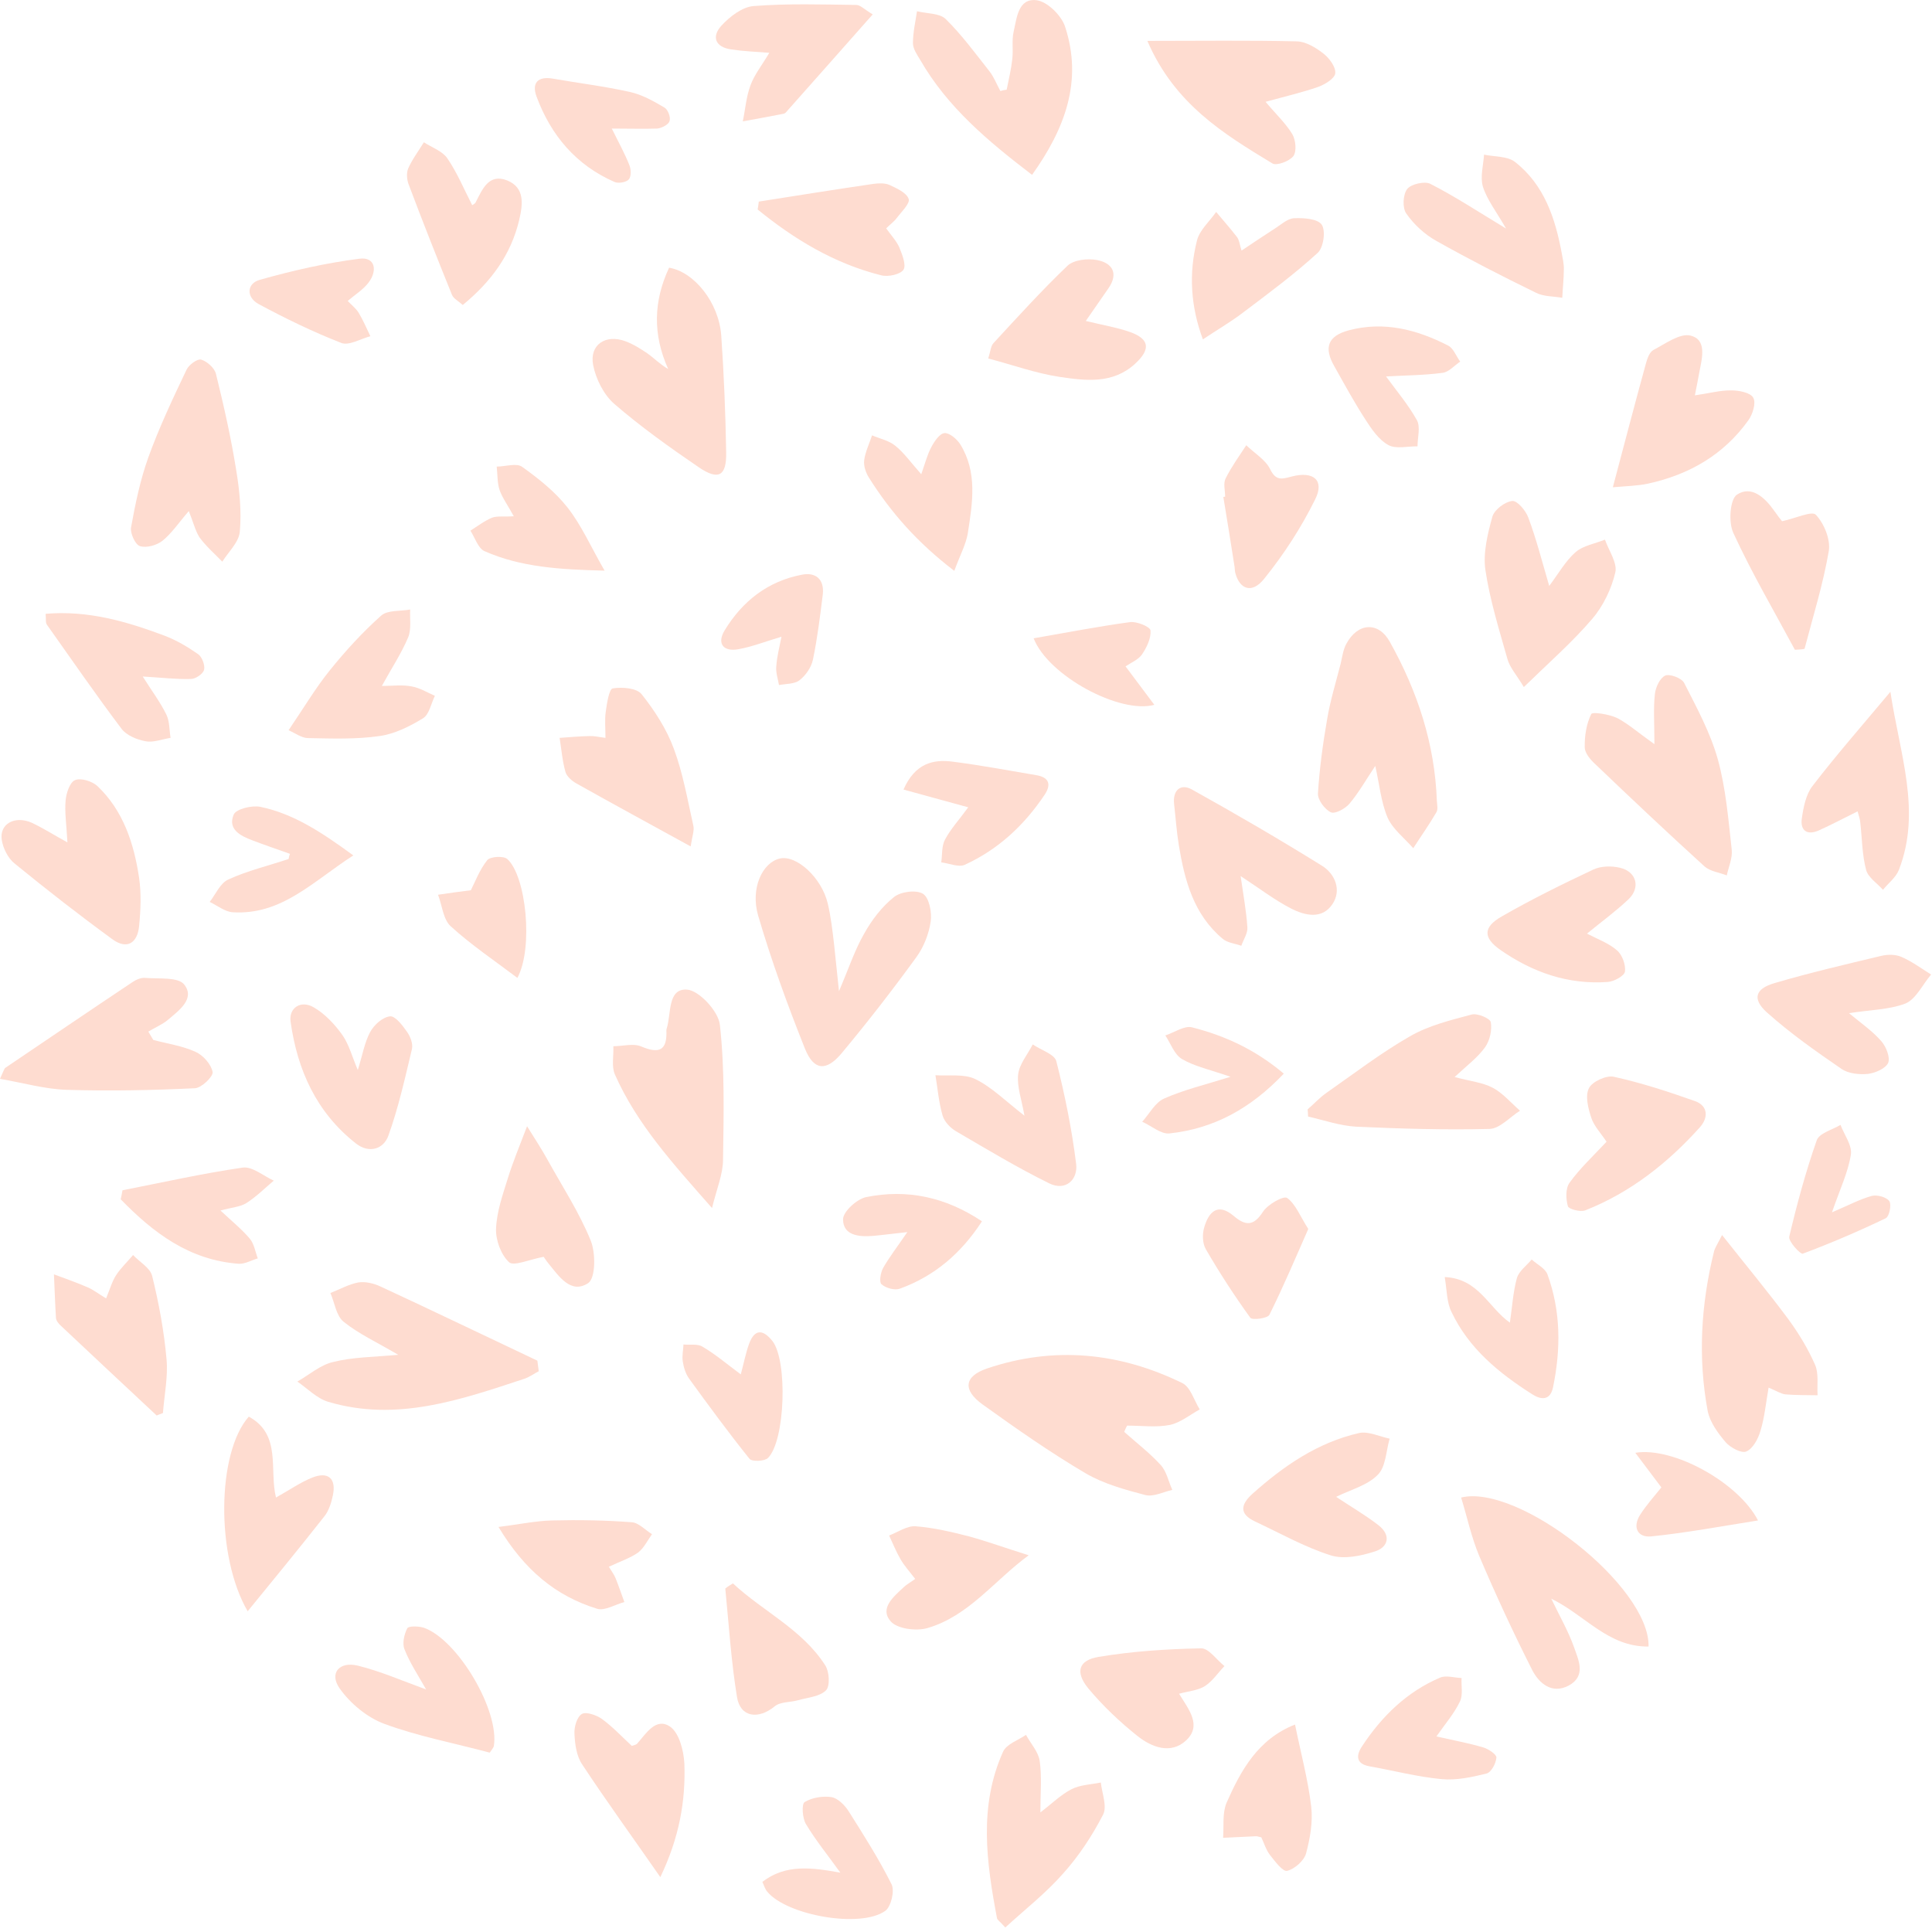 <svg width="152" height="152" viewBox="0 0 152 152" fill="none" xmlns="http://www.w3.org/2000/svg">
<g clip-path="url(#clip0)">
<path d="M88.448 112.655C89.421 113.522 90.464 114.317 91.33 115.272C91.79 115.785 91.931 116.563 92.232 117.217C91.525 117.376 90.747 117.783 90.11 117.624C88.501 117.199 86.821 116.74 85.407 115.909C82.613 114.264 79.943 112.39 77.308 110.498C75.734 109.366 75.84 108.288 77.644 107.669C82.913 105.883 88.077 106.396 93.028 108.818C93.664 109.136 93.947 110.18 94.389 110.887C93.611 111.311 92.869 111.93 92.037 112.107C90.959 112.319 89.809 112.16 88.678 112.16C88.59 112.301 88.519 112.478 88.448 112.655Z" fill="#FEDCD0"/>
<path d="M66.008 77.98C66.787 76.158 67.246 74.744 67.989 73.453C68.59 72.374 69.386 71.331 70.341 70.571C70.871 70.146 72.091 69.987 72.622 70.323C73.099 70.624 73.329 71.791 73.223 72.498C73.082 73.471 72.675 74.514 72.091 75.31C70.217 77.891 68.254 80.42 66.203 82.878C65.001 84.31 64.028 84.222 63.338 82.524C61.959 79.076 60.686 75.575 59.643 72.021C59.024 69.864 59.996 67.865 61.34 67.547C62.649 67.229 64.647 69.05 65.124 71.084C65.372 72.127 65.496 73.223 65.62 74.284C65.743 75.345 65.832 76.406 66.008 77.98Z" fill="#FEDCD0"/>
<path d="M129.701 129.542C126.518 129.577 124.75 127.102 122.045 125.775C122.717 127.172 123.389 128.339 123.831 129.577C124.184 130.603 124.821 131.858 123.406 132.619C122.08 133.308 121.09 132.424 120.559 131.416C119.074 128.481 117.677 125.475 116.386 122.433C115.767 120.966 115.432 119.374 114.954 117.818C119.481 116.722 129.807 124.803 129.701 129.542Z" fill="#FEDCD0"/>
<path d="M31.333 106.59C29.653 105.6 28.221 104.946 27.036 103.991C26.453 103.531 26.329 102.488 25.993 101.727C26.718 101.444 27.443 101.038 28.186 100.896C28.734 100.808 29.406 100.967 29.936 101.215C34.056 103.124 38.158 105.105 42.278 107.05C42.314 107.333 42.349 107.616 42.385 107.881C42.013 108.075 41.677 108.323 41.288 108.464C36.249 110.126 31.209 111.895 25.816 110.286C24.932 110.02 24.189 109.242 23.394 108.694C24.331 108.164 25.197 107.386 26.205 107.156C27.743 106.767 29.388 106.767 31.333 106.59Z" fill="#FEDCD0"/>
<path d="M108.199 60.262C107.474 61.341 106.908 62.349 106.183 63.215C105.847 63.622 105.034 64.064 104.698 63.905C104.221 63.675 103.655 62.914 103.69 62.419C103.814 60.456 104.079 58.494 104.415 56.566C104.663 55.099 105.105 53.666 105.476 52.217C105.6 51.686 105.67 51.12 105.918 50.66C106.82 48.981 108.447 48.874 109.348 50.501C111.523 54.391 112.885 58.529 113.044 63.003C113.062 63.303 113.15 63.675 113.009 63.905C112.443 64.877 111.789 65.797 111.187 66.734C110.498 65.938 109.561 65.231 109.154 64.294C108.641 63.056 108.517 61.641 108.199 60.262Z" fill="#FEDCD0"/>
<path d="M130.161 58.547C130.161 56.884 130.072 55.735 130.196 54.621C130.249 54.091 130.585 53.348 131.01 53.153C131.363 52.994 132.3 53.348 132.495 53.719C133.485 55.664 134.564 57.645 135.147 59.731C135.784 62.03 135.978 64.47 136.244 66.857C136.314 67.512 135.996 68.201 135.855 68.873C135.271 68.643 134.546 68.555 134.104 68.166C131.204 65.531 128.357 62.843 125.528 60.138C125.139 59.784 124.679 59.254 124.679 58.794C124.662 57.91 124.803 56.955 125.192 56.177C125.298 55.983 126.607 56.195 127.243 56.495C128.11 56.955 128.888 57.645 130.161 58.547Z" fill="#FEDCD0"/>
<path d="M52.641 21.06C54.621 21.395 56.549 23.8 56.743 26.382C56.956 29.441 57.079 32.518 57.132 35.594C57.168 37.451 56.531 37.822 54.975 36.762C52.694 35.206 50.413 33.579 48.327 31.775C47.495 31.05 46.877 29.812 46.664 28.716C46.364 27.125 47.637 26.276 49.193 26.842C49.812 27.072 50.378 27.425 50.926 27.797C51.456 28.168 51.898 28.645 52.57 29.034C51.333 26.294 51.421 23.677 52.641 21.06Z" fill="#FEDCD0"/>
<path d="M79.2 7.055C79.359 6.26 79.553 5.464 79.642 4.65C79.73 3.925 79.589 3.183 79.748 2.493C79.996 1.415 80.102 -0.159 81.552 0.018C82.4 0.124 83.514 1.22 83.797 2.104C85.194 6.366 83.797 10.114 81.198 13.757C77.75 11.122 74.532 8.434 72.392 4.703C72.144 4.297 71.826 3.837 71.826 3.395C71.826 2.564 72.021 1.715 72.144 0.884C72.922 1.079 73.93 1.026 74.408 1.503C75.681 2.758 76.742 4.208 77.856 5.623C78.21 6.083 78.422 6.649 78.705 7.161C78.882 7.108 79.041 7.073 79.2 7.055Z" fill="#FEDCD0"/>
<path d="M0 84.876C0.301 84.221 0.336 84.062 0.424 84.009C3.749 81.763 7.073 79.5 10.415 77.272C10.698 77.078 11.105 76.901 11.423 76.936C12.484 77.025 14.04 76.848 14.5 77.467C15.366 78.581 14.075 79.5 13.226 80.225C12.767 80.614 12.183 80.844 11.67 81.162C11.794 81.374 11.936 81.604 12.059 81.817C13.173 82.117 14.341 82.276 15.384 82.754C15.985 83.019 16.622 83.744 16.728 84.345C16.781 84.699 15.844 85.601 15.331 85.618C11.971 85.777 8.611 85.848 5.252 85.742C3.554 85.689 1.892 85.212 0 84.876Z" fill="#FEDCD0"/>
<path d="M102.877 87.28C103.372 86.856 103.814 86.361 104.345 85.99C106.52 84.469 108.641 82.842 110.922 81.534C112.39 80.685 114.123 80.26 115.785 79.818C116.227 79.695 117.235 80.119 117.288 80.42C117.394 81.038 117.217 81.852 116.846 82.382C116.263 83.196 115.431 83.815 114.441 84.734C115.679 85.07 116.652 85.159 117.447 85.583C118.243 86.007 118.88 86.768 119.587 87.386C118.791 87.882 117.995 88.801 117.182 88.819C113.699 88.907 110.197 88.801 106.696 88.642C105.423 88.571 104.168 88.129 102.912 87.846C102.912 87.669 102.895 87.475 102.877 87.28Z" fill="#FEDCD0"/>
<path d="M135.483 97.165C137.34 99.517 139.091 101.621 140.717 103.814C141.531 104.928 142.256 106.13 142.804 107.385C143.105 108.075 142.945 108.977 142.998 109.773C142.15 109.755 141.301 109.773 140.47 109.702C140.134 109.667 139.816 109.454 139.144 109.171C138.931 110.392 138.825 111.523 138.507 112.566C138.33 113.185 137.924 113.963 137.393 114.193C137.022 114.37 136.138 113.893 135.766 113.468C135.165 112.761 134.529 111.895 134.352 111.01C133.574 106.82 133.821 102.629 134.847 98.474C134.918 98.173 135.13 97.872 135.483 97.165Z" fill="#FEDCD0"/>
<path d="M56.018 95.043C52.941 91.542 50.112 88.448 48.379 84.54C48.096 83.903 48.291 83.055 48.255 82.312C48.998 82.312 49.829 82.064 50.448 82.33C51.898 82.948 52.499 82.612 52.428 81.056C52.428 81.003 52.446 80.933 52.464 80.88C52.817 79.73 52.517 77.767 54.038 77.856C54.992 77.909 56.531 79.571 56.637 80.632C57.026 84.133 56.937 87.705 56.884 91.242C56.884 92.373 56.389 93.523 56.018 95.043Z" fill="#FEDCD0"/>
<path d="M14.853 40.21C14.057 41.13 13.509 41.961 12.784 42.544C12.342 42.898 11.529 43.128 11.016 42.968C10.645 42.862 10.238 41.961 10.309 41.501C10.645 39.644 11.034 37.752 11.67 35.984C12.519 33.632 13.598 31.351 14.676 29.088C14.853 28.699 15.543 28.204 15.826 28.292C16.303 28.434 16.887 28.964 16.993 29.424C17.612 31.935 18.178 34.446 18.584 36.992C18.849 38.583 19.009 40.228 18.867 41.837C18.796 42.65 17.983 43.411 17.488 44.189C16.869 43.552 16.197 42.968 15.684 42.261C15.348 41.713 15.189 41.023 14.853 40.21Z" fill="#FEDCD0"/>
<path d="M97.607 68.927C97.802 70.306 98.049 71.632 98.138 72.958C98.173 73.418 97.837 73.913 97.66 74.408C97.165 74.231 96.564 74.178 96.193 73.86C93.912 71.95 93.204 69.28 92.745 66.504C92.568 65.425 92.497 64.347 92.373 63.268C92.249 62.189 92.868 61.624 93.752 62.101C97.218 64.028 100.649 66.026 104.008 68.113C105.034 68.75 105.564 70.023 104.839 71.119C104.026 72.357 102.664 72.039 101.568 71.473C100.26 70.801 99.075 69.881 97.607 68.927Z" fill="#FEDCD0"/>
<path d="M121.885 46.098C122.628 45.108 123.176 44.118 123.971 43.428C124.573 42.915 125.492 42.774 126.27 42.456C126.571 43.322 127.26 44.294 127.084 45.037C126.783 46.328 126.129 47.69 125.262 48.697C123.706 50.519 121.885 52.11 119.887 54.055C119.321 53.1 118.79 52.535 118.596 51.845C117.942 49.529 117.217 47.212 116.863 44.843C116.669 43.499 117.04 41.996 117.411 40.652C117.57 40.104 118.384 39.485 118.967 39.414C119.356 39.361 120.046 40.174 120.24 40.723C120.877 42.42 121.319 44.171 121.885 46.098Z" fill="#FEDCD0"/>
<path d="M90.269 3.218C94.442 3.218 98.243 3.165 102.027 3.254C102.735 3.271 103.53 3.749 104.114 4.209C104.574 4.562 105.104 5.27 105.051 5.765C105.016 6.171 104.238 6.649 103.69 6.843C102.416 7.285 101.108 7.586 99.57 8.01C100.401 9.001 101.161 9.708 101.674 10.557C101.939 11.016 102.027 11.9 101.762 12.272C101.462 12.678 100.436 13.068 100.1 12.855C96.281 10.539 92.408 8.187 90.269 3.218Z" fill="#FEDCD0"/>
<path d="M79.093 151.645C78.669 151.167 78.474 151.061 78.439 150.92C77.608 146.517 76.989 142.096 78.916 137.817C79.182 137.216 80.101 136.915 80.72 136.491C81.091 137.18 81.692 137.817 81.799 138.542C81.975 139.78 81.852 141.07 81.852 142.591C82.736 141.919 83.443 141.212 84.292 140.77C84.981 140.416 85.83 140.399 86.608 140.239C86.697 141.088 87.121 142.131 86.785 142.768C85.936 144.412 84.893 146.004 83.655 147.383C82.294 148.939 80.632 150.23 79.093 151.645Z" fill="#FEDCD0"/>
<path d="M5.304 66.274C5.234 64.877 5.074 63.904 5.163 62.967C5.216 62.384 5.499 61.535 5.906 61.376C6.365 61.181 7.249 61.464 7.656 61.836C9.707 63.781 10.538 66.362 10.945 69.068C11.122 70.305 11.069 71.596 10.945 72.852C10.821 74.178 10.008 74.744 8.841 73.895C6.224 71.985 3.66 69.987 1.149 67.936C0.636 67.529 0.247 66.751 0.141 66.097C-0.071 64.824 1.167 64.134 2.51 64.735C3.377 65.142 4.173 65.655 5.304 66.274Z" fill="#FEDCD0"/>
<path d="M118.49 17.983C117.73 16.657 117.005 15.737 116.669 14.694C116.439 13.916 116.704 12.997 116.757 12.165C117.57 12.342 118.578 12.272 119.18 12.731C121.496 14.535 122.362 17.17 122.875 19.946C122.946 20.352 123.052 20.777 123.034 21.201C123.034 21.944 122.946 22.687 122.911 23.429C122.221 23.305 121.461 23.341 120.859 23.04C118.207 21.749 115.59 20.406 113.008 18.956C112.089 18.443 111.24 17.665 110.639 16.798C110.321 16.356 110.374 15.313 110.71 14.871C111.01 14.482 112.089 14.234 112.531 14.464C114.441 15.437 116.244 16.622 118.49 17.983Z" fill="#FEDCD0"/>
<path d="M133.344 31.104C134.475 30.944 135.342 30.697 136.226 30.715C136.827 30.715 137.729 30.891 137.941 31.298C138.171 31.705 137.888 32.607 137.552 33.066C135.607 35.789 132.884 37.346 129.648 38.053C128.799 38.23 127.898 38.247 126.89 38.336C127.791 34.941 128.623 31.758 129.489 28.61C129.595 28.221 129.772 27.691 130.09 27.532C131.027 27.037 132.159 26.206 132.99 26.4C134.281 26.701 133.927 28.115 133.715 29.176C133.609 29.777 133.485 30.396 133.344 31.104Z" fill="#FEDCD0"/>
<path d="M80.597 87.776C80.385 86.52 79.996 85.495 80.102 84.54C80.19 83.727 80.844 82.966 81.251 82.17C81.888 82.612 82.966 82.931 83.108 83.497C83.78 86.149 84.328 88.837 84.664 91.56C84.823 92.833 83.815 93.735 82.542 93.098C80.031 91.86 77.626 90.41 75.204 88.996C74.762 88.731 74.302 88.253 74.161 87.776C73.86 86.75 73.772 85.654 73.595 84.593C74.656 84.664 75.84 84.469 76.725 84.894C78.033 85.53 79.112 86.626 80.597 87.776Z" fill="#FEDCD0"/>
<path d="M145.474 79.713C146.429 80.508 147.33 81.127 148.02 81.923C148.391 82.347 148.727 83.196 148.551 83.621C148.356 84.062 147.543 84.416 146.977 84.487C146.305 84.558 145.438 84.469 144.908 84.116C142.874 82.719 140.859 81.304 139.02 79.66C137.835 78.599 138.083 77.785 139.621 77.343C142.379 76.53 145.191 75.876 148.002 75.204C148.515 75.08 149.152 75.08 149.612 75.292C150.425 75.646 151.168 76.194 151.928 76.671C151.256 77.467 150.743 78.599 149.912 78.952C148.621 79.447 147.101 79.447 145.474 79.713Z" fill="#FEDCD0"/>
<path d="M54.338 66.592C51.12 64.824 48.22 63.25 45.355 61.641C45.002 61.447 44.595 61.093 44.489 60.739C44.242 59.873 44.171 58.953 44.029 58.052C44.807 57.998 45.603 57.928 46.381 57.91C46.735 57.892 47.071 57.981 47.636 58.052C47.636 57.309 47.566 56.655 47.654 56.018C47.743 55.364 47.919 54.215 48.202 54.161C48.945 54.038 50.094 54.126 50.483 54.621C51.509 55.912 52.446 57.362 53.012 58.9C53.737 60.845 54.091 62.932 54.55 64.965C54.639 65.337 54.462 65.761 54.338 66.592Z" fill="#FEDCD0"/>
<path d="M105.122 117.765C106.289 118.543 107.421 119.198 108.446 119.993C109.454 120.771 109.242 121.726 108.163 122.062C107.067 122.416 105.723 122.699 104.68 122.363C102.629 121.708 100.719 120.63 98.756 119.71C97.465 119.109 97.607 118.367 98.544 117.518C101.002 115.325 103.672 113.486 106.926 112.743C107.668 112.584 108.535 113.026 109.33 113.186C109.047 114.158 109.03 115.414 108.393 116.032C107.562 116.881 106.254 117.199 105.122 117.765Z" fill="#FEDCD0"/>
<path d="M28.15 84.186C28.521 83.002 28.681 82.011 29.123 81.198C29.423 80.632 30.095 80.031 30.679 79.96C31.085 79.907 31.669 80.668 32.023 81.18C32.288 81.552 32.5 82.117 32.412 82.524C31.863 84.823 31.351 87.139 30.555 89.35C30.184 90.393 29.052 90.782 28.009 89.968C24.897 87.528 23.394 84.186 22.863 80.385C22.704 79.306 23.659 78.652 24.684 79.253C25.569 79.766 26.347 80.597 26.948 81.445C27.461 82.188 27.708 83.143 28.15 84.186Z" fill="#FEDCD0"/>
<path d="M85.424 25.251C86.803 25.587 87.882 25.763 88.89 26.117C90.446 26.665 90.534 27.479 89.332 28.593C87.564 30.237 85.424 29.954 83.373 29.654C81.499 29.371 79.695 28.716 77.75 28.203C77.927 27.655 77.945 27.231 78.157 27.001C80.066 24.932 81.958 22.846 83.992 20.901C84.487 20.441 85.566 20.317 86.308 20.459C87.528 20.689 88.023 21.52 87.192 22.704C86.644 23.5 86.096 24.278 85.424 25.251Z" fill="#FEDCD0"/>
<path d="M21.714 117.818C22.792 117.217 23.641 116.616 24.578 116.245C25.834 115.749 26.47 116.333 26.187 117.659C26.064 118.243 25.869 118.862 25.515 119.304C23.553 121.797 21.537 124.255 19.486 126.766C16.975 122.469 17.046 114.317 19.574 111.453C22.174 112.867 21.166 115.626 21.714 117.818Z" fill="#FEDCD0"/>
<path d="M3.59 48.291C6.932 48.008 9.956 48.892 12.926 50.006C13.863 50.359 14.765 50.89 15.596 51.473C15.897 51.686 16.144 52.34 16.056 52.694C15.968 53.029 15.384 53.419 15.013 53.419C13.881 53.454 12.749 53.312 11.229 53.224C11.954 54.373 12.608 55.24 13.085 56.212C13.351 56.743 13.315 57.432 13.421 58.051C12.749 58.157 12.06 58.44 11.441 58.316C10.769 58.193 9.956 57.857 9.567 57.344C7.551 54.674 5.641 51.898 3.696 49.157C3.572 48.998 3.625 48.715 3.59 48.291Z" fill="#FEDCD0"/>
<path d="M146.146 63.834C145.032 64.382 144.077 64.895 143.087 65.337C142.167 65.743 141.619 65.337 141.76 64.382C141.884 63.516 142.079 62.525 142.574 61.871C144.43 59.449 146.446 57.15 148.727 54.427C149.47 59.378 151.185 63.798 149.399 68.431C149.169 69.032 148.568 69.475 148.144 70.005C147.684 69.492 146.977 69.032 146.818 68.449C146.499 67.246 146.499 65.956 146.358 64.718C146.34 64.453 146.252 64.223 146.146 63.834Z" fill="#FEDCD0"/>
<path d="M8.346 102.151C8.665 101.391 8.824 100.79 9.142 100.313C9.514 99.747 10.026 99.269 10.468 98.739C10.981 99.287 11.812 99.747 11.971 100.383C12.502 102.54 12.909 104.733 13.103 106.943C13.227 108.34 12.926 109.755 12.82 111.17C12.661 111.24 12.484 111.293 12.325 111.364C9.814 109.012 7.286 106.661 4.775 104.291C4.598 104.132 4.421 103.902 4.403 103.69C4.333 102.558 4.297 101.409 4.244 100.259C5.146 100.595 6.065 100.914 6.95 101.303C7.374 101.497 7.763 101.798 8.346 102.151Z" fill="#FEDCD0"/>
<path d="M126.394 89.827C125.952 89.155 125.404 88.589 125.192 87.935C124.945 87.192 124.697 86.202 125.015 85.601C125.28 85.088 126.394 84.575 126.978 84.717C129.135 85.194 131.257 85.884 133.344 86.626C134.405 86.998 134.405 87.953 133.733 88.695C131.204 91.507 128.269 93.823 124.732 95.22C124.343 95.379 123.424 95.132 123.353 94.902C123.194 94.336 123.159 93.505 123.477 93.063C124.273 91.949 125.298 90.994 126.394 89.827Z" fill="#FEDCD0"/>
<path d="M124.856 73.453C125.669 73.877 126.553 74.195 127.207 74.761C127.632 75.115 127.915 75.911 127.844 76.441C127.791 76.777 126.995 77.219 126.5 77.255C123.37 77.484 120.559 76.494 118.03 74.726C116.669 73.771 116.686 72.94 118.136 72.109C120.47 70.765 122.91 69.563 125.351 68.413C125.952 68.13 126.783 68.113 127.455 68.272C128.746 68.573 129.082 69.81 128.144 70.73C127.137 71.685 126.023 72.498 124.856 73.453Z" fill="#FEDCD0"/>
<path d="M38.53 137.888C35.666 137.127 32.872 136.597 30.237 135.624C28.893 135.129 27.549 134.015 26.718 132.83C25.887 131.646 26.683 130.691 28.151 131.044C29.936 131.486 31.634 132.229 33.526 132.919C32.907 131.822 32.253 130.85 31.828 129.771C31.634 129.312 31.793 128.587 32.041 128.109C32.129 127.915 32.925 127.932 33.331 128.056C36.019 128.993 39.326 134.616 38.849 137.392C38.795 137.552 38.654 137.693 38.53 137.888Z" fill="#FEDCD0"/>
<path d="M51.951 147.684C49.74 144.501 47.707 141.707 45.797 138.807C45.355 138.153 45.231 137.216 45.196 136.402C45.161 135.872 45.391 135.076 45.779 134.846C46.115 134.652 46.929 134.935 47.353 135.235C48.22 135.872 48.945 136.65 49.705 137.357C49.917 137.286 50.059 137.269 50.129 137.18C50.837 136.385 51.597 135.094 52.711 135.836C53.436 136.332 53.79 137.729 53.843 138.754C53.949 141.707 53.436 144.589 51.951 147.684Z" fill="#FEDCD0"/>
<path d="M68.661 1.132C66.309 3.802 64.117 6.26 61.941 8.717C61.871 8.806 61.765 8.93 61.659 8.947C60.598 9.159 59.519 9.354 58.44 9.548C58.635 8.611 58.706 7.621 59.042 6.719C59.342 5.888 59.926 5.163 60.527 4.155C59.395 4.067 58.458 4.032 57.539 3.89C56.265 3.713 55.965 2.882 56.761 2.016C57.415 1.308 58.387 0.548 59.289 0.477C61.977 0.265 64.682 0.354 67.388 0.389C67.706 0.407 68.007 0.743 68.661 1.132Z" fill="#FEDCD0"/>
<path d="M37.151 16.144C37.239 16.073 37.381 16.02 37.416 15.932C37.947 14.906 38.442 13.615 39.91 14.199C41.289 14.765 41.147 16.038 40.847 17.311C40.192 20.07 38.619 22.174 36.408 23.995C36.055 23.677 35.683 23.5 35.56 23.199C34.393 20.317 33.243 17.417 32.147 14.499C32.005 14.128 31.97 13.598 32.111 13.262C32.43 12.537 32.925 11.883 33.349 11.193C33.968 11.6 34.799 11.883 35.188 12.448C35.966 13.58 36.497 14.871 37.151 16.144Z" fill="#FEDCD0"/>
<path d="M22.704 57.451C23.907 55.682 24.826 54.126 25.94 52.747C27.178 51.209 28.522 49.741 29.989 48.432C30.484 47.99 31.492 48.096 32.27 47.955C32.235 48.698 32.376 49.511 32.111 50.148C31.581 51.403 30.82 52.553 30.042 53.967C30.891 53.967 31.651 53.861 32.376 54.002C33.013 54.109 33.614 54.48 34.215 54.745C33.915 55.346 33.773 56.213 33.278 56.513C32.235 57.15 31.032 57.751 29.848 57.91C28.009 58.175 26.117 58.105 24.242 58.069C23.73 58.069 23.199 57.663 22.704 57.451Z" fill="#FEDCD0"/>
<path d="M94.637 26.7C93.682 24.136 93.505 21.519 94.177 18.902C94.389 18.089 95.167 17.417 95.68 16.674C96.228 17.329 96.794 17.965 97.324 18.655C97.501 18.885 97.519 19.203 97.678 19.716C98.58 19.114 99.411 18.549 100.242 18.018C100.755 17.7 101.268 17.205 101.798 17.169C102.558 17.134 103.672 17.205 103.991 17.682C104.309 18.16 104.132 19.468 103.672 19.892C101.816 21.59 99.782 23.093 97.766 24.614C96.794 25.356 95.715 25.975 94.637 26.7Z" fill="#FEDCD0"/>
<path d="M92.763 133.255C93.523 134.493 94.584 135.748 93.311 136.933C92.108 138.047 90.605 137.464 89.491 136.58C88.094 135.466 86.768 134.21 85.619 132.831C84.576 131.558 84.841 130.621 86.432 130.355C89.085 129.913 91.79 129.736 94.495 129.683C95.097 129.666 95.733 130.603 96.334 131.08C95.822 131.611 95.397 132.265 94.796 132.654C94.266 132.99 93.558 133.043 92.763 133.255Z" fill="#FEDCD0"/>
<path d="M141.212 51.12C139.568 48.061 137.817 45.073 136.367 41.925C135.978 41.094 136.102 39.291 136.65 38.919C137.799 38.159 138.86 39.149 139.603 40.21C139.833 40.546 140.098 40.882 140.204 41.006C141.23 40.794 142.538 40.175 142.856 40.493C143.511 41.183 144.024 42.438 143.882 43.34C143.44 45.939 142.644 48.485 141.972 51.049C141.725 51.102 141.477 51.102 141.212 51.12Z" fill="#FEDCD0"/>
<path d="M42.774 98.88C41.625 99.093 40.422 99.641 40.051 99.305C39.414 98.721 38.99 97.554 39.026 96.67C39.078 95.326 39.556 93.982 39.963 92.674C40.352 91.418 40.864 90.198 41.466 88.607C42.085 89.597 42.615 90.41 43.075 91.242C44.242 93.346 45.568 95.379 46.47 97.59C46.877 98.58 46.859 100.56 46.275 100.949C44.896 101.851 43.959 100.383 43.128 99.376C42.951 99.163 42.809 98.916 42.774 98.88Z" fill="#FEDCD0"/>
<path d="M80.933 122.362C78.21 124.361 76.229 127.137 72.958 128.092C72.092 128.339 70.606 128.162 70.076 127.561C69.174 126.536 70.306 125.616 71.101 124.873C71.314 124.661 71.597 124.52 72.003 124.219C71.526 123.6 71.137 123.176 70.854 122.681C70.5 122.08 70.253 121.443 69.952 120.806C70.642 120.541 71.367 120.028 72.039 120.081C73.453 120.188 74.868 120.524 76.247 120.877C77.662 121.266 79.076 121.779 80.933 122.362Z" fill="#FEDCD0"/>
<path d="M75.08 44.913C72.144 42.668 70.076 40.298 68.36 37.575C68.113 37.186 67.936 36.656 67.989 36.214C68.077 35.542 68.396 34.905 68.608 34.251C69.227 34.516 69.934 34.658 70.429 35.064C71.119 35.612 71.649 36.373 72.48 37.31C72.799 36.408 72.958 35.754 73.276 35.17C73.506 34.728 73.93 34.109 74.302 34.074C74.691 34.039 75.274 34.534 75.539 34.941C76.919 37.151 76.512 39.573 76.141 41.96C75.999 42.827 75.522 43.693 75.08 44.913Z" fill="#FEDCD0"/>
<path d="M113.663 100.472C116.333 100.595 117.093 102.859 118.791 104.061C118.968 102.841 119.039 101.674 119.339 100.56C119.498 100.012 120.1 99.57 120.506 99.092C120.931 99.481 121.567 99.782 121.744 100.259C122.805 103.159 122.805 106.148 122.186 109.136C121.974 110.197 121.249 110.144 120.559 109.702C117.942 108.04 115.555 106.095 114.194 103.212C113.822 102.47 113.84 101.532 113.663 100.472Z" fill="#FEDCD0"/>
<path d="M59.696 15.861C62.702 15.384 65.725 14.906 68.732 14.464C69.138 14.411 69.633 14.394 69.987 14.553C70.553 14.818 71.313 15.154 71.49 15.649C71.614 16.003 70.924 16.657 70.553 17.152C70.341 17.435 70.04 17.647 69.722 17.965C70.093 18.496 70.517 18.938 70.747 19.451C70.977 20.017 71.313 20.848 71.083 21.219C70.836 21.59 69.881 21.803 69.333 21.661C65.655 20.742 62.49 18.832 59.607 16.48C59.643 16.268 59.678 16.073 59.696 15.861Z" fill="#FEDCD0"/>
<path d="M59.978 148.055C61.853 146.623 63.904 146.941 66.114 147.33C65.124 145.951 64.169 144.784 63.409 143.511C63.126 143.051 63.055 141.937 63.303 141.778C63.886 141.424 64.735 141.283 65.425 141.389C65.92 141.477 66.468 142.026 66.769 142.503C67.953 144.377 69.156 146.269 70.146 148.25C70.394 148.763 70.111 150 69.651 150.336C67.706 151.733 61.906 150.69 60.367 148.833C60.208 148.656 60.138 148.409 59.978 148.055Z" fill="#FEDCD0"/>
<path d="M109.048 29.618C109.843 30.714 110.78 31.811 111.47 33.048C111.771 33.579 111.523 34.428 111.523 35.117C110.745 35.1 109.826 35.347 109.224 35.011C108.482 34.605 107.916 33.773 107.438 33.031C106.554 31.669 105.776 30.237 104.981 28.822C104.132 27.355 104.468 26.435 106.095 25.993C108.871 25.25 111.47 25.922 113.946 27.196C114.352 27.408 114.564 28.027 114.883 28.451C114.423 28.752 113.981 29.282 113.486 29.335C112.001 29.53 110.533 29.53 109.048 29.618Z" fill="#FEDCD0"/>
<path d="M9.637 93.646C12.784 93.027 15.931 92.32 19.097 91.86C19.839 91.754 20.724 92.514 21.537 92.886C20.83 93.487 20.158 94.159 19.38 94.654C18.902 94.955 18.248 94.99 17.346 95.237C18.248 96.086 19.026 96.705 19.663 97.466C19.998 97.872 20.087 98.491 20.281 99.004C19.786 99.145 19.291 99.446 18.796 99.428C14.888 99.145 12.059 96.988 9.495 94.353C9.548 94.106 9.601 93.876 9.637 93.646Z" fill="#FEDCD0"/>
<path d="M47.902 123.264C48.149 123.671 48.326 123.901 48.432 124.166C48.68 124.785 48.892 125.421 49.122 126.04C48.397 126.235 47.584 126.748 46.982 126.571C43.711 125.563 41.253 123.512 39.22 120.134C40.882 119.922 42.137 119.657 43.41 119.622C45.515 119.569 47.619 119.604 49.705 119.763C50.254 119.798 50.766 120.382 51.297 120.7C50.943 121.195 50.66 121.797 50.2 122.15C49.564 122.592 48.804 122.84 47.902 123.264Z" fill="#FEDCD0"/>
<path d="M96.388 39.078C96.388 38.601 96.228 38.035 96.423 37.646C96.883 36.726 97.484 35.895 98.05 35.029C98.686 35.648 99.553 36.16 99.924 36.903C100.384 37.876 100.897 37.681 101.639 37.487C103.337 37.045 104.221 37.787 103.478 39.273C102.382 41.501 101.003 43.623 99.447 45.55C98.51 46.717 97.555 46.381 97.201 45.126C97.148 44.949 97.148 44.772 97.13 44.595C96.847 42.756 96.547 40.935 96.246 39.096C96.281 39.096 96.335 39.078 96.388 39.078Z" fill="#FEDCD0"/>
<path d="M101.886 135.678C102.346 137.941 102.912 140.028 103.159 142.132C103.301 143.334 103.071 144.643 102.752 145.827C102.593 146.393 101.851 147.048 101.267 147.189C100.931 147.277 100.312 146.446 99.923 145.951C99.605 145.545 99.446 144.996 99.234 144.554C99.057 144.519 98.933 144.466 98.827 144.466C97.96 144.501 97.094 144.554 96.228 144.59C96.298 143.67 96.157 142.662 96.493 141.849C97.624 139.285 98.968 136.827 101.886 135.678Z" fill="#FEDCD0"/>
<path d="M76.176 63.515C74.337 63.02 72.781 62.578 71.083 62.118C71.985 60.067 73.399 59.714 74.973 59.926C77.166 60.209 79.358 60.615 81.533 60.987C82.488 61.146 82.753 61.676 82.188 62.525C80.579 64.93 78.527 66.84 75.893 68.042C75.415 68.254 74.672 67.918 74.054 67.848C74.142 67.246 74.071 66.557 74.354 66.044C74.796 65.213 75.468 64.488 76.176 63.515Z" fill="#FEDCD0"/>
<path d="M40.422 40.616C39.927 39.715 39.521 39.166 39.309 38.565C39.114 37.982 39.149 37.328 39.079 36.709C39.751 36.709 40.635 36.408 41.077 36.726C42.385 37.663 43.676 38.689 44.649 39.927C45.745 41.324 46.47 42.986 47.566 44.896C44.047 44.807 40.988 44.63 38.106 43.357C37.611 43.127 37.363 42.296 37.01 41.748C37.576 41.394 38.124 40.97 38.725 40.722C39.149 40.581 39.662 40.669 40.422 40.616Z" fill="#FEDCD0"/>
<path d="M57.663 124.573C60.032 126.783 63.109 128.18 64.93 131.027C65.249 131.522 65.319 132.654 64.983 132.99C64.488 133.485 63.533 133.555 62.773 133.768C62.172 133.944 61.394 133.874 60.952 134.245C59.661 135.306 58.229 135.112 57.981 133.502C57.521 130.691 57.344 127.826 57.062 124.979C57.256 124.82 57.45 124.697 57.663 124.573Z" fill="#FEDCD0"/>
<path d="M102.929 96.688C101.904 99.022 100.949 101.268 99.87 103.443C99.729 103.726 98.509 103.885 98.367 103.672C97.112 101.94 95.945 100.136 94.866 98.279C94.601 97.82 94.583 97.095 94.742 96.564C95.096 95.344 95.803 94.601 97.059 95.662C97.978 96.44 98.615 96.493 99.358 95.344C99.729 94.76 100.984 94.053 101.267 94.248C101.939 94.743 102.293 95.698 102.929 96.688Z" fill="#FEDCD0"/>
<path d="M113.009 136.615C114.405 136.933 115.573 137.145 116.704 137.481C117.111 137.605 117.747 138.029 117.73 138.277C117.694 138.737 117.323 139.444 116.952 139.532C115.82 139.815 114.6 140.081 113.433 139.974C111.523 139.798 109.649 139.302 107.757 138.967C106.643 138.772 106.696 138.082 107.156 137.393C108.712 135.023 110.692 133.096 113.309 131.982C113.787 131.787 114.423 132 114.989 132.017C114.954 132.636 115.113 133.343 114.865 133.856C114.423 134.793 113.716 135.607 113.009 136.615Z" fill="#FEDCD0"/>
<path d="M58.281 108.128C58.529 107.209 58.67 106.448 58.936 105.723C59.378 104.521 60.05 104.592 60.775 105.511C61.977 107.067 61.783 113.345 60.421 114.706C60.156 114.971 59.166 115.007 58.971 114.777C57.327 112.726 55.753 110.586 54.215 108.464C53.949 108.093 53.79 107.598 53.719 107.12C53.649 106.678 53.755 106.219 53.772 105.777C54.285 105.83 54.886 105.706 55.275 105.953C56.301 106.555 57.203 107.333 58.281 108.128Z" fill="#FEDCD0"/>
<path d="M101.002 84.469C98.368 87.245 95.468 88.801 92.002 89.173C91.33 89.243 90.587 88.572 89.862 88.253C90.428 87.634 90.87 86.75 91.578 86.432C93.081 85.76 94.707 85.371 96.811 84.717C95.185 84.151 93.982 83.903 92.992 83.32C92.391 82.966 92.108 82.1 91.684 81.463C92.391 81.233 93.187 80.668 93.788 80.827C96.352 81.481 98.739 82.559 101.002 84.469Z" fill="#FEDCD0"/>
<path d="M48.132 10.115C48.698 11.246 49.158 12.095 49.511 12.979C49.653 13.315 49.67 13.881 49.476 14.111C49.281 14.341 48.663 14.447 48.362 14.323C45.321 12.997 43.34 10.645 42.208 7.586C41.819 6.525 42.315 5.977 43.517 6.189C45.533 6.543 47.566 6.79 49.547 7.232C50.519 7.445 51.421 7.957 52.287 8.47C52.553 8.629 52.783 9.231 52.676 9.531C52.588 9.814 52.058 10.079 51.704 10.115C50.608 10.15 49.476 10.115 48.132 10.115Z" fill="#FEDCD0"/>
<path d="M71.384 96.935C70.253 97.059 69.457 97.165 68.661 97.236C67.583 97.324 66.327 97.201 66.327 95.927C66.327 95.326 67.424 94.318 68.166 94.177C71.349 93.54 74.373 94.159 77.255 96.087C75.628 98.597 73.524 100.401 70.783 101.391C70.376 101.533 69.687 101.338 69.351 101.038C69.156 100.878 69.28 100.118 69.475 99.764C69.97 98.898 70.589 98.102 71.384 96.935Z" fill="#FEDCD0"/>
<path d="M22.811 67.176C21.82 66.822 20.83 66.486 19.858 66.115C18.903 65.761 17.895 65.231 18.39 64.081C18.585 63.639 19.84 63.339 20.494 63.48C23.111 64.028 25.304 65.478 27.797 67.299C24.597 69.368 22.156 72.003 18.319 71.773C17.701 71.738 17.099 71.243 16.498 70.96C16.976 70.341 17.329 69.475 17.966 69.192C19.469 68.502 21.113 68.113 22.705 67.582C22.722 67.459 22.758 67.317 22.811 67.176Z" fill="#FEDCD0"/>
<path d="M27.355 23.677C27.655 23.995 28.009 24.261 28.221 24.614C28.575 25.198 28.84 25.834 29.14 26.453C28.38 26.648 27.461 27.213 26.86 26.984C24.631 26.117 22.456 25.056 20.352 23.925C19.344 23.376 19.415 22.298 20.441 22.015C23.005 21.29 25.639 20.689 28.292 20.353C29.529 20.194 29.706 21.308 28.999 22.227C28.592 22.775 27.956 23.164 27.355 23.677Z" fill="#FEDCD0"/>
<path d="M144.13 95.379C145.492 94.796 146.358 94.336 147.26 94.089C147.684 93.983 148.409 94.177 148.639 94.495C148.834 94.761 148.639 95.698 148.374 95.839C146.234 96.865 144.059 97.802 141.831 98.633C141.654 98.704 140.682 97.66 140.77 97.289C141.372 94.743 142.061 92.197 142.928 89.721C143.122 89.155 144.148 88.89 144.802 88.501C145.103 89.297 145.739 90.128 145.615 90.853C145.403 92.214 144.767 93.54 144.13 95.379Z" fill="#FEDCD0"/>
<path d="M37.044 70.04C37.363 69.421 37.717 68.449 38.335 67.671C38.565 67.388 39.608 67.317 39.909 67.582C41.394 68.908 41.978 74.584 40.705 76.936C38.901 75.575 37.062 74.337 35.453 72.869C34.87 72.339 34.781 71.225 34.463 70.394C35.259 70.27 36.072 70.164 37.044 70.04Z" fill="#FEDCD0"/>
<path d="M61.482 50.095C60.226 50.466 59.165 50.89 58.051 51.085C56.902 51.279 56.389 50.625 57.008 49.599C58.405 47.301 60.403 45.727 63.091 45.214C64.17 45.002 64.859 45.568 64.735 46.753C64.523 48.468 64.311 50.201 63.957 51.898C63.834 52.499 63.392 53.136 62.914 53.507C62.525 53.826 61.853 53.79 61.287 53.896C61.199 53.401 61.022 52.888 61.075 52.411C61.128 51.651 61.323 50.908 61.482 50.095Z" fill="#FEDCD0"/>
<path d="M81.321 50.218C83.974 49.758 86.431 49.281 88.907 48.945C89.438 48.874 90.499 49.316 90.516 49.599C90.569 50.218 90.216 50.943 89.844 51.491C89.561 51.898 88.996 52.128 88.553 52.428C89.278 53.401 90.021 54.391 90.817 55.452C88.111 56.195 82.471 53.171 81.321 50.218Z" fill="#FEDCD0"/>
<path d="M130.708 117.022C130.213 116.351 129.488 115.413 128.657 114.299C131.628 113.804 136.773 116.633 138.312 119.622C135.412 120.082 132.671 120.594 129.913 120.877C128.834 120.983 128.41 120.152 129.046 119.162C129.524 118.419 130.125 117.747 130.708 117.022Z" fill="#FEDCD0"/>
</g>
<defs>
<clipPath id="clip0">
<rect width="151.91" height="151.645" fill="white"/>
</clipPath>
</defs>
</svg>
